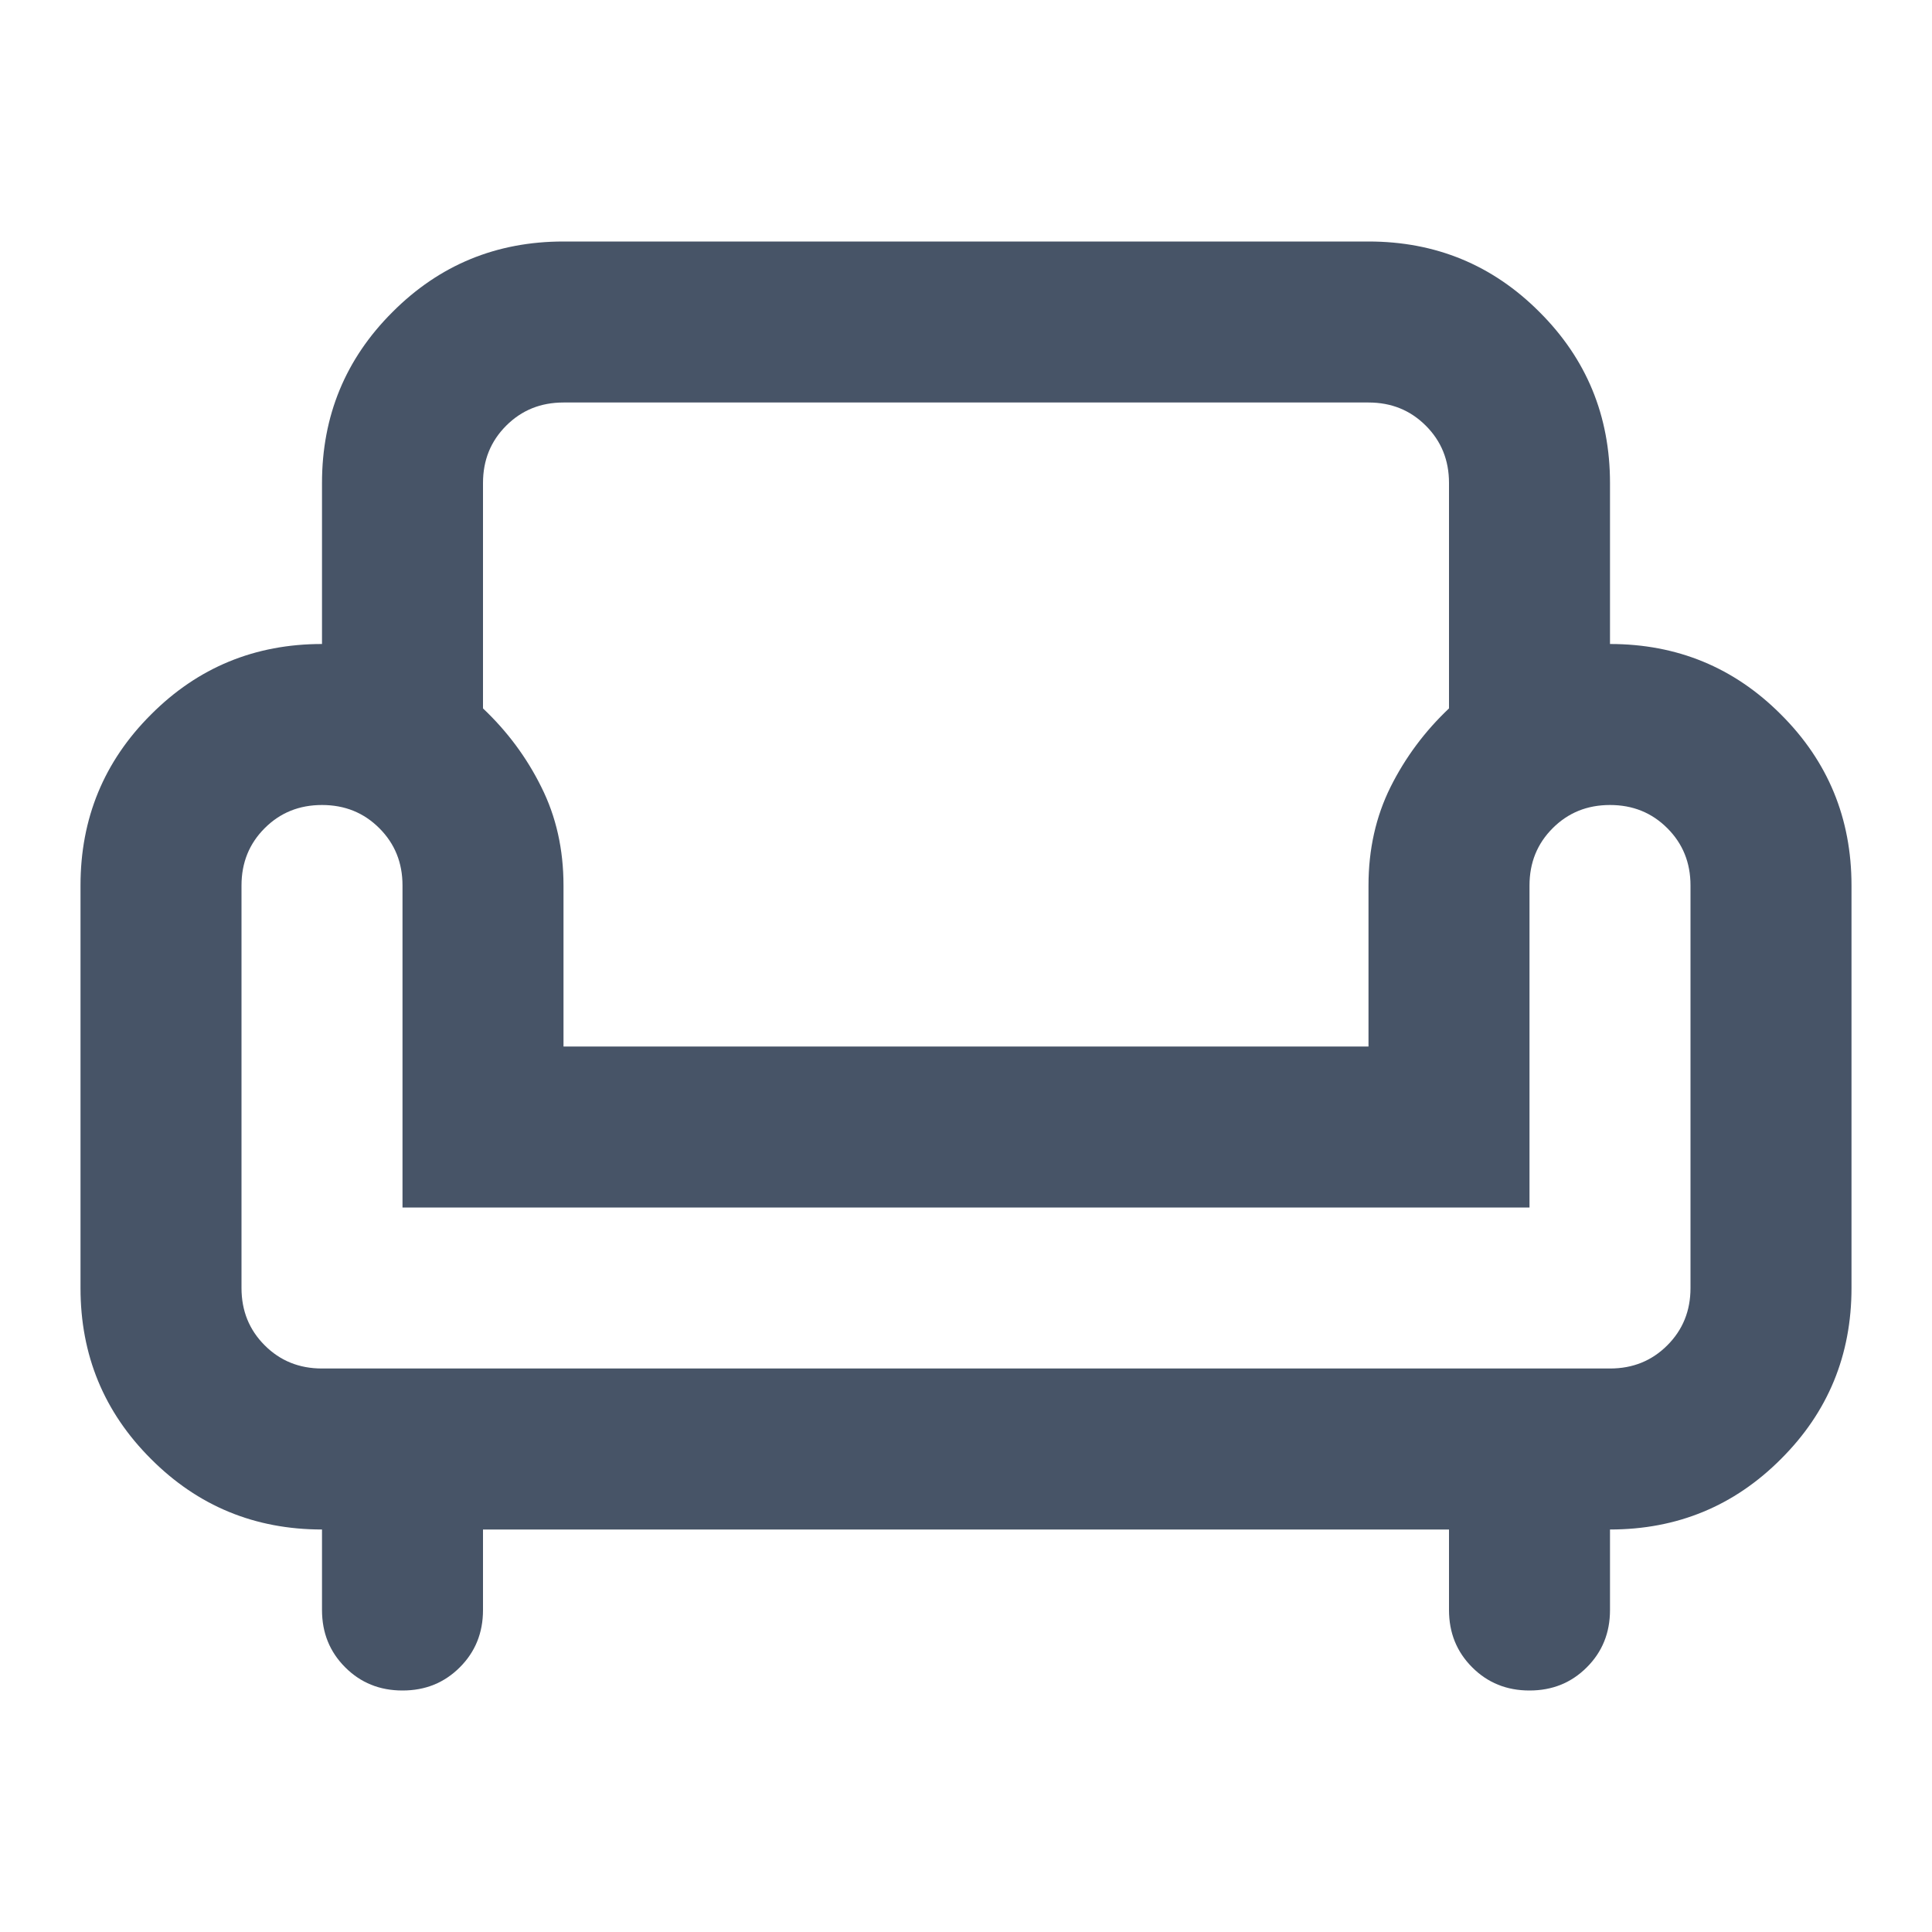<svg width="12" height="12" viewBox="0 0 12 12" fill="none" xmlns="http://www.w3.org/2000/svg">
<mask id="mask0_18568_123315" style="mask-type:alpha" maskUnits="userSpaceOnUse" x="0" y="0" width="12" height="12">
<rect width="12" height="12" fill="#D9D9D9"/>
</mask>
<g mask="url(#mask0_18568_123315)">
<path d="M2.5 10.5C2.358 10.5 2.24 10.452 2.144 10.356C2.048 10.26 2 10.142 2 10V9.5C1.583 9.5 1.229 9.354 0.938 9.062C0.646 8.771 0.5 8.417 0.5 8V5.5C0.5 5.083 0.646 4.729 0.938 4.438C1.229 4.146 1.583 4 2 4V3C2 2.583 2.146 2.229 2.438 1.938C2.729 1.646 3.083 1.5 3.5 1.5H8.5C8.917 1.5 9.271 1.646 9.562 1.938C9.854 2.229 10 2.583 10 3V4C10.417 4 10.771 4.146 11.062 4.438C11.354 4.729 11.5 5.083 11.5 5.5V8C11.5 8.417 11.354 8.771 11.062 9.062C10.771 9.354 10.417 9.5 10 9.5V10C10 10.142 9.952 10.26 9.856 10.356C9.76 10.452 9.642 10.5 9.5 10.5C9.358 10.5 9.24 10.452 9.144 10.356C9.048 10.26 9 10.142 9 10V9.5H3V10C3 10.142 2.952 10.26 2.856 10.356C2.76 10.452 2.642 10.5 2.5 10.5ZM2 8.5H10C10.142 8.5 10.26 8.452 10.356 8.356C10.452 8.26 10.5 8.142 10.5 8V5.5C10.5 5.358 10.452 5.24 10.356 5.144C10.26 5.048 10.142 5 10 5C9.858 5 9.74 5.048 9.644 5.144C9.548 5.24 9.5 5.358 9.5 5.5V7.5H2.5V5.5C2.5 5.358 2.452 5.24 2.356 5.144C2.26 5.048 2.142 5 2 5C1.858 5 1.74 5.048 1.644 5.144C1.548 5.24 1.5 5.358 1.5 5.5V8C1.5 8.142 1.548 8.26 1.644 8.356C1.74 8.452 1.858 8.5 2 8.5ZM3.5 6.5H8.5V5.5C8.5 5.275 8.546 5.071 8.637 4.888C8.729 4.704 8.85 4.542 9 4.4V3C9 2.858 8.952 2.74 8.856 2.644C8.76 2.548 8.642 2.5 8.5 2.5H3.5C3.358 2.5 3.24 2.548 3.144 2.644C3.048 2.74 3 2.858 3 3V4.4C3.15 4.542 3.271 4.704 3.362 4.888C3.454 5.071 3.5 5.275 3.5 5.5V6.5Z" fill="#475467"/>
</g>
</svg>
